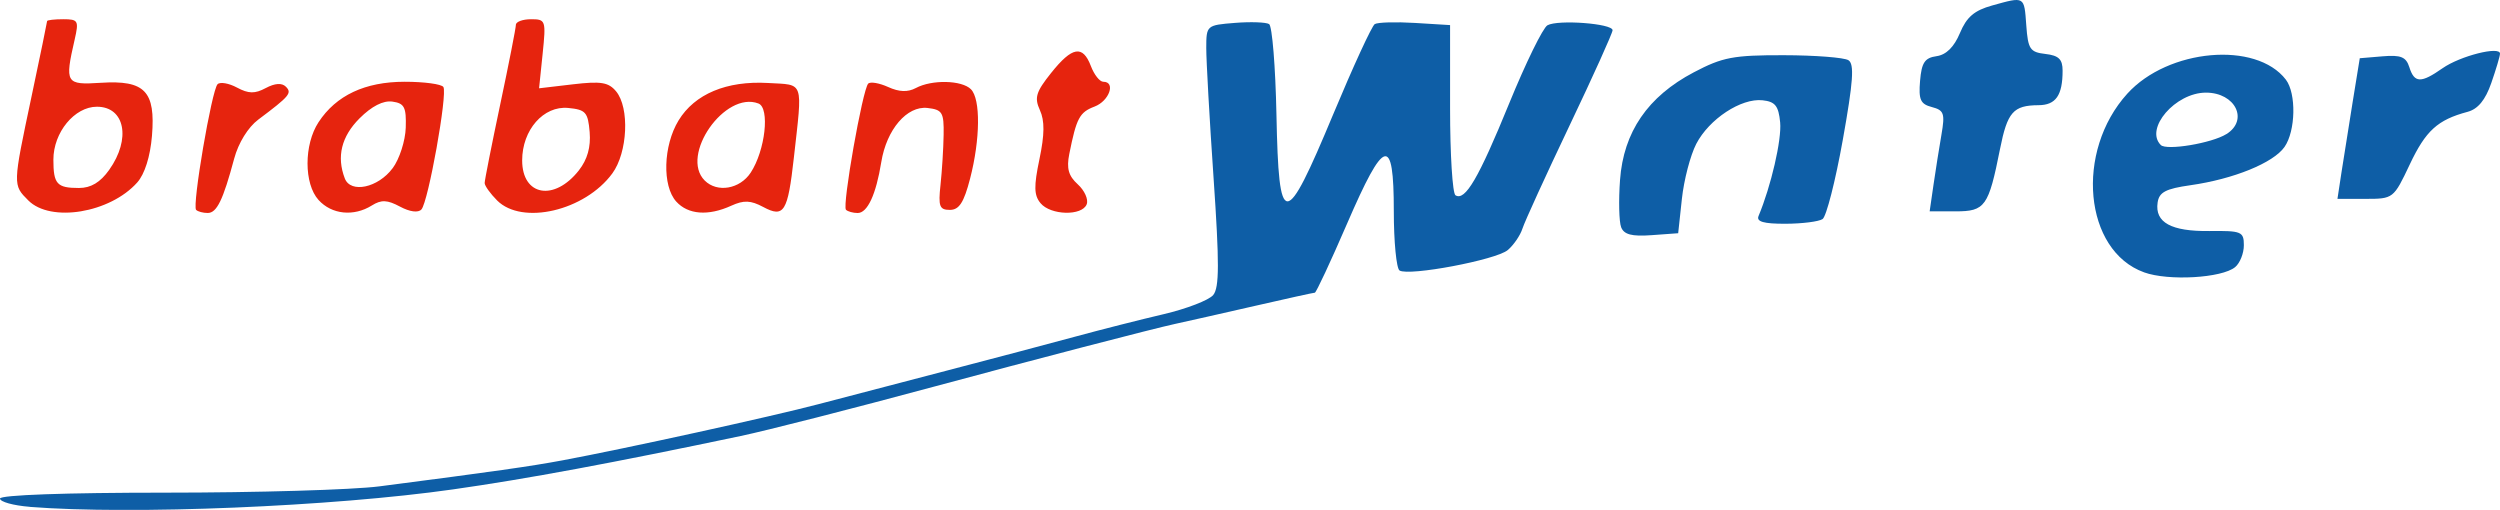 <?xml version="1.0" encoding="UTF-8" standalone="no"?>
<svg
   xmlns:dc="http://purl.org/dc/elements/1.1/"
   xmlns:cc="http://creativecommons.org/ns#"
   xmlns:rdf="http://www.w3.org/1999/02/22-rdf-syntax-ns#"
   xmlns:svg="http://www.w3.org/2000/svg"
   xmlns="http://www.w3.org/2000/svg"
   id="svg8"
   version="1.1"
   viewBox="0 0 105.829 21.584"
   height="21.584mm"
   width="105.829mm">
  <defs
     id="defs2" />
  <g
     transform="translate(-46.477,-95.106)"
     id="layer1">
    <path
       style="fill:#e6240e;stroke-width:0.265"
       d="m 47.678,103.593 c -0.663,-0.663 -0.664,-0.631 0.132,-4.392 0.364,-1.718 0.661,-3.159 0.661,-3.202 0,-0.043 0.307,-0.079 0.682,-0.079 0.634,0 0.668,0.061 0.485,0.86 -0.425,1.853 -0.381,1.927 1.108,1.831 1.863,-0.12 2.321,0.355 2.164,2.247 -0.073,0.876 -0.307,1.617 -0.624,1.973 -1.151,1.292 -3.663,1.707 -4.609,0.761 z m 3.422,-1.298 c 0.931,-1.308 0.666,-2.671 -0.52,-2.671 -0.949,0 -1.843,1.087 -1.843,2.241 0,1.035 0.149,1.199 1.084,1.199 0.506,0 0.901,-0.237 1.279,-0.768 z m 3.679,1.696 c -0.175,-0.175 0.661,-5.073 0.908,-5.32 0.107,-0.107 0.477,-0.043 0.822,0.142 0.492,0.263 0.756,0.268 1.219,0.02 0.384,-0.205 0.681,-0.226 0.849,-0.058 0.27,0.27 0.164,0.397 -1.168,1.395 -0.431,0.323 -0.841,0.987 -1.019,1.651 -0.471,1.757 -0.736,2.301 -1.121,2.301 -0.197,0 -0.417,-0.059 -0.489,-0.131 z m 5.182,-0.42 c -0.621,-0.687 -0.621,-2.344 3.97e-4,-3.292 0.744,-1.136 1.967,-1.711 3.642,-1.712 0.828,-5.2e-4 1.568,0.099 1.643,0.222 0.181,0.292 -0.64,4.865 -0.93,5.183 -0.137,0.15 -0.491,0.103 -0.907,-0.12 -0.541,-0.289 -0.789,-0.299 -1.192,-0.048 -0.768,0.479 -1.698,0.383 -2.256,-0.233 z m 3.137,-1.343 c 0.288,-0.387 0.538,-1.161 0.555,-1.72 0.027,-0.865 -0.057,-1.029 -0.565,-1.101 -0.387,-0.055 -0.875,0.194 -1.389,0.707 -0.77,0.77 -0.98,1.623 -0.626,2.545 0.247,0.644 1.409,0.396 2.024,-0.432 z m 4.424,1.365 c -0.291,-0.291 -0.529,-0.624 -0.529,-0.74 0,-0.116 0.298,-1.617 0.661,-3.335 0.364,-1.718 0.661,-3.23 0.661,-3.361 0,-0.13 0.289,-0.237 0.642,-0.237 0.621,0 0.637,0.049 0.491,1.462 l -0.151,1.462 1.436,-0.169 c 1.185,-0.139 1.504,-0.087 1.824,0.298 0.578,0.696 0.491,2.588 -0.16,3.475 -1.16,1.581 -3.816,2.204 -4.876,1.144 z m 3.459,-1.275 c 0.362,-0.46 0.51,-0.986 0.457,-1.621 -0.071,-0.84 -0.167,-0.949 -0.908,-1.021 -1.044,-0.101 -1.949,0.93 -1.949,2.22 0,1.507 1.359,1.746 2.401,0.422 z m 4.123,1.321 c -0.601,-0.664 -0.553,-2.367 0.098,-3.435 0.683,-1.12 2.035,-1.686 3.786,-1.585 1.546,0.09 1.464,-0.147 1.094,3.165 -0.257,2.298 -0.416,2.555 -1.296,2.084 -0.532,-0.284 -0.821,-0.296 -1.353,-0.054 -0.974,0.444 -1.827,0.38 -2.33,-0.176 z m 3.152,-1.226 c 0.617,-0.941 0.817,-2.738 0.327,-2.926 -1.422,-0.545 -3.337,2.199 -2.276,3.26 0.53,0.53 1.491,0.365 1.949,-0.334 z m 4.032,1.571 c -0.166,-0.166 0.704,-5.1 0.942,-5.338 0.091,-0.091 0.47,-0.026 0.843,0.143 0.467,0.213 0.832,0.226 1.174,0.043 0.678,-0.363 1.944,-0.335 2.331,0.052 0.413,0.413 0.397,2.116 -0.036,3.784 -0.263,1.013 -0.463,1.323 -0.855,1.323 -0.44,0 -0.496,-0.149 -0.397,-1.058 0.063,-0.582 0.123,-1.535 0.132,-2.117 0.016,-0.952 -0.053,-1.066 -0.68,-1.139 -0.87,-0.101 -1.736,0.911 -1.959,2.29 -0.222,1.375 -0.584,2.156 -0.999,2.156 -0.197,0 -0.421,-0.063 -0.498,-0.139 z m 8.235,-0.279 c -0.277,-0.334 -0.286,-0.71 -0.044,-1.865 0.218,-1.041 0.224,-1.621 0.019,-2.07 -0.241,-0.529 -0.169,-0.769 0.474,-1.575 0.893,-1.12 1.34,-1.196 1.685,-0.289 0.138,0.364 0.373,0.661 0.523,0.661 0.54,0 0.255,0.813 -0.368,1.05 -0.638,0.242 -0.766,0.483 -1.071,2.009 -0.122,0.61 -0.033,0.926 0.359,1.282 0.287,0.26 0.457,0.639 0.379,0.844 -0.193,0.504 -1.526,0.472 -1.956,-0.046 z"
       id="path3749" />
    <path
       style="fill:#0e5ea6;stroke-width:0.265"
       d="m 47.734,116.56 c -0.691,-0.054 -1.257,-0.212 -1.257,-0.349 0,-0.151 2.78,-0.25 7.001,-0.25 3.85,0 7.928,-0.12 9.062,-0.267 4.89,-0.634 6.378,-0.845 7.75,-1.101 2.683,-0.5 8.844,-1.853 10.848,-2.381 1.091,-0.288 3.532,-0.927 5.424,-1.419 1.892,-0.493 4.333,-1.138 5.424,-1.435 1.091,-0.297 2.78,-0.726 3.752,-0.953 0.972,-0.228 1.915,-0.592 2.096,-0.81 0.26,-0.313 0.263,-1.341 0.016,-4.944 -0.172,-2.502 -0.311,-4.983 -0.31,-5.514 0.002,-0.956 0.015,-0.967 1.213,-1.062 0.666,-0.053 1.317,-0.03 1.447,0.05 0.13,0.081 0.27,1.809 0.311,3.84 0.098,4.886 0.356,4.886 2.395,-0.003 0.848,-2.033 1.643,-3.76 1.767,-3.836 0.124,-0.077 0.892,-0.099 1.707,-0.049 l 1.481,0.091 v 3.532 c 0,1.942 0.103,3.596 0.229,3.673 0.41,0.254 0.978,-0.717 2.272,-3.887 0.7,-1.713 1.429,-3.203 1.621,-3.31 0.445,-0.249 2.757,-0.074 2.757,0.209 0,0.117 -0.82,1.934 -1.823,4.038 -1.002,2.104 -1.898,4.064 -1.991,4.356 -0.093,0.292 -0.374,0.703 -0.625,0.914 -0.494,0.415 -4.179,1.111 -4.578,0.864 -0.134,-0.083 -0.244,-1.215 -0.244,-2.516 0,-3.234 -0.398,-3.124 -1.984,0.545 -0.692,1.601 -1.304,2.91 -1.359,2.91 -0.056,0 -1.201,0.252 -2.546,0.561 -1.345,0.308 -2.861,0.651 -3.371,0.761 -0.913,0.197 -6.052,1.534 -10.186,2.65 -3.484,0.94 -7.076,1.858 -8.202,2.095 -5.423,1.141 -9.046,1.814 -12.171,2.259 -5.122,0.73 -13.616,1.081 -17.926,0.741 z m 89.504,-9.926 c -2.542,-0.917 -2.933,-5.115 -0.706,-7.566 1.728,-1.902 5.45,-2.23 6.708,-0.592 0.449,0.585 0.417,2.175 -0.057,2.852 -0.472,0.674 -2.156,1.359 -3.977,1.618 -1.056,0.15 -1.331,0.296 -1.394,0.737 -0.121,0.84 0.575,1.222 2.19,1.203 1.361,-0.016 1.461,0.025 1.461,0.602 0,0.341 -0.166,0.757 -0.369,0.925 -0.559,0.464 -2.822,0.595 -3.855,0.222 z m 3.486,-5.851 c 0.953,-0.595 0.38,-1.756 -0.867,-1.756 -1.291,0 -2.604,1.524 -1.91,2.218 0.243,0.243 2.157,-0.076 2.776,-0.463 z m -25.622,3.94 c -0.089,-0.231 -0.11,-1.129 -0.047,-1.997 0.147,-2.033 1.175,-3.534 3.124,-4.559 1.218,-0.641 1.67,-0.727 3.8,-0.724 1.329,0.002 2.565,0.098 2.745,0.212 0.256,0.162 0.204,0.899 -0.238,3.369 -0.311,1.739 -0.697,3.249 -0.857,3.356 -0.16,0.107 -0.867,0.196 -1.57,0.198 -0.922,0.003 -1.24,-0.088 -1.14,-0.327 0.53,-1.266 0.985,-3.236 0.915,-3.963 -0.068,-0.701 -0.209,-0.879 -0.745,-0.937 -0.906,-0.098 -2.262,0.794 -2.807,1.846 -0.248,0.479 -0.522,1.526 -0.608,2.327 l -0.157,1.455 -1.127,0.082 c -0.838,0.061 -1.168,-0.026 -1.288,-0.338 z m 13.223,-1.794 c 0.09,-0.618 0.242,-1.578 0.338,-2.132 0.153,-0.888 0.105,-1.025 -0.407,-1.159 -0.483,-0.126 -0.567,-0.311 -0.5,-1.109 0.065,-0.773 0.199,-0.975 0.698,-1.045 0.41,-0.058 0.743,-0.388 0.99,-0.979 0.284,-0.68 0.608,-0.957 1.367,-1.168 1.385,-0.385 1.351,-0.404 1.442,0.845 0.073,1.006 0.158,1.133 0.809,1.208 0.564,0.065 0.728,0.224 0.728,0.706 0,1.048 -0.287,1.459 -1.02,1.463 -1.069,0.006 -1.318,0.29 -1.63,1.858 -0.484,2.433 -0.629,2.636 -1.878,2.636 h -1.1 z m 17.271,-0.529 c 0.095,-0.618 0.307,-1.958 0.473,-2.977 l 0.301,-1.852 0.963,-0.081 c 0.779,-0.065 0.996,0.023 1.136,0.463 0.214,0.674 0.49,0.682 1.404,0.042 0.745,-0.522 2.44,-0.951 2.433,-0.616 -0.002,0.105 -0.168,0.664 -0.369,1.241 -0.251,0.722 -0.565,1.103 -1.004,1.22 -1.269,0.339 -1.77,0.795 -2.447,2.227 -0.684,1.447 -0.697,1.457 -1.875,1.457 h -1.186 z"
       id="path3747" />
  </g>
</svg>
